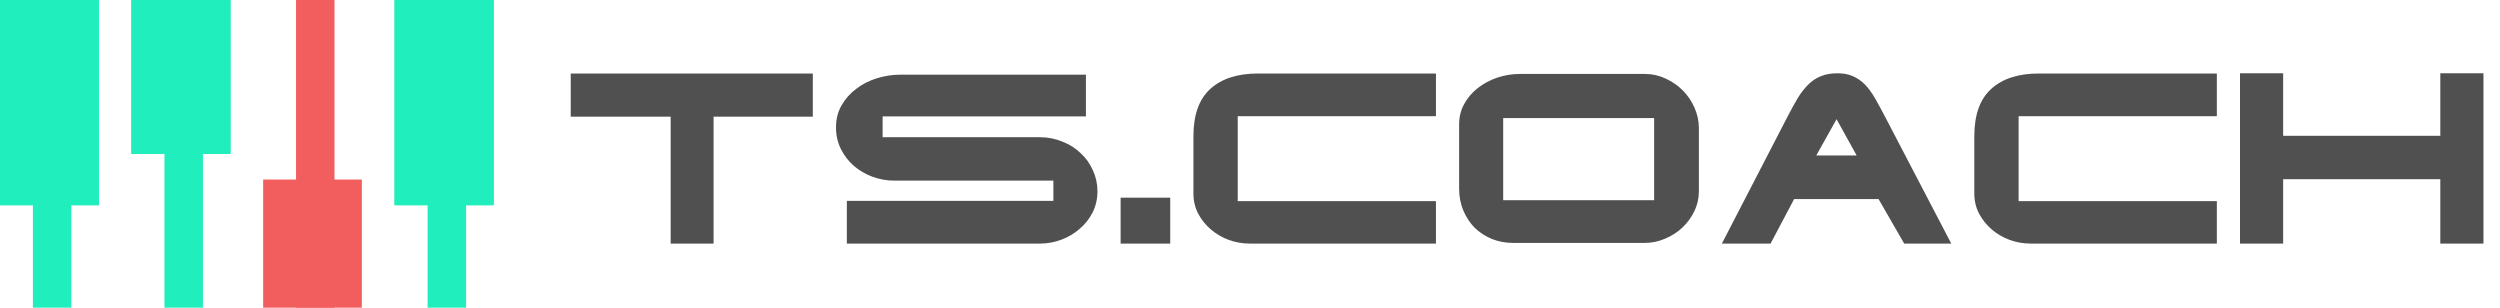 <svg width="65" height="8" viewBox="0 0 65 8" fill="none" xmlns="http://www.w3.org/2000/svg">
<path d="M14.839 1.911V3.034H17.437V6.333H18.553V3.034H21.133V1.911H14.839ZM27.028 3.567H22.948V3.027H28.234V1.942H23.398C23.194 1.942 22.992 1.974 22.792 2.038C22.596 2.098 22.42 2.188 22.264 2.308C22.108 2.424 21.98 2.567 21.88 2.74C21.784 2.908 21.736 3.099 21.736 3.316C21.736 3.515 21.778 3.701 21.862 3.873C21.946 4.042 22.058 4.188 22.198 4.311C22.338 4.431 22.498 4.526 22.678 4.593C22.862 4.662 23.052 4.696 23.248 4.696H27.388V5.223H22.018V6.333H27.04C27.232 6.333 27.418 6.3 27.598 6.231C27.778 6.163 27.936 6.069 28.072 5.949C28.212 5.83 28.324 5.688 28.408 5.524C28.492 5.356 28.534 5.171 28.534 4.971C28.534 4.779 28.494 4.598 28.414 4.426C28.338 4.253 28.232 4.106 28.096 3.982C27.964 3.853 27.806 3.753 27.622 3.682C27.438 3.606 27.24 3.567 27.028 3.567ZM29.136 6.333H30.426V5.139H29.136V6.333ZM37.335 1.911H32.709C32.173 1.911 31.759 2.046 31.467 2.313C31.175 2.578 31.029 2.987 31.029 3.543V5.032C31.029 5.223 31.071 5.399 31.155 5.559C31.239 5.715 31.349 5.851 31.485 5.968C31.621 6.083 31.775 6.173 31.947 6.237C32.123 6.301 32.303 6.333 32.487 6.333H37.335V5.229H32.181V3.022H37.335V1.911ZM39.509 1.923C39.309 1.923 39.115 1.956 38.927 2.019C38.739 2.083 38.571 2.174 38.423 2.289C38.275 2.405 38.157 2.543 38.069 2.704C37.981 2.864 37.937 3.039 37.937 3.232V4.905C37.937 5.109 37.973 5.298 38.045 5.47C38.117 5.641 38.215 5.792 38.339 5.92C38.467 6.043 38.617 6.141 38.789 6.213C38.961 6.282 39.147 6.316 39.347 6.316H42.761C42.945 6.316 43.121 6.279 43.289 6.207C43.461 6.136 43.611 6.04 43.739 5.92C43.871 5.795 43.975 5.654 44.051 5.494C44.131 5.33 44.171 5.155 44.171 4.971V3.333C44.171 3.15 44.133 2.971 44.057 2.8C43.981 2.627 43.879 2.478 43.751 2.349C43.623 2.221 43.475 2.119 43.307 2.043C43.139 1.964 42.963 1.923 42.779 1.923H39.509ZM43.007 3.07V5.205H39.083V3.07H43.007ZM46.035 6.333L46.647 5.176H48.843L49.509 6.333H50.733L49.011 3.034C48.919 2.857 48.833 2.7 48.753 2.559C48.673 2.42 48.587 2.301 48.495 2.205C48.403 2.11 48.299 2.035 48.183 1.984C48.067 1.931 47.929 1.905 47.769 1.905C47.605 1.905 47.461 1.931 47.337 1.984C47.217 2.031 47.109 2.103 47.013 2.2C46.917 2.296 46.827 2.412 46.743 2.547C46.663 2.683 46.579 2.836 46.491 3.003L44.769 6.333H46.035ZM47.223 4.042L47.751 3.099L48.273 4.042H47.223ZM57.638 1.911H53.012C52.476 1.911 52.062 2.046 51.77 2.313C51.478 2.578 51.332 2.987 51.332 3.543V5.032C51.332 5.223 51.374 5.399 51.458 5.559C51.542 5.715 51.652 5.851 51.788 5.968C51.924 6.083 52.078 6.173 52.25 6.237C52.426 6.301 52.606 6.333 52.79 6.333H57.638V5.229H52.484V3.022H57.638V1.911ZM59.362 1.905H58.24V6.333H59.362V4.66H63.448V6.333H64.57V1.905H63.448V3.531H59.362V1.905Z" fill="#505050"/>
<rect width="2.566" height="5.333" fill="#20EEBC"/>
<rect width="2.566" height="5.333" fill="#20EEBC"/>
<rect width="2.566" height="5.333" fill="#20EEBC"/>
<rect width="2.566" height="5.333" fill="#20EEBC"/>
<rect x="10.263" width="2.566" height="5.333" fill="#20EEBC"/>
<rect x="10.263" width="2.566" height="5.333" fill="#20EEBC"/>
<rect x="10.263" width="2.566" height="5.333" fill="#20EEBC"/>
<rect x="10.263" width="2.566" height="5.333" fill="#20EEBC"/>
<rect x="6.842" y="4.667" width="2.566" height="3.333" fill="#F25E5E"/>
<rect x="3.421" width="2.566" height="4" fill="#20EEBC"/>
<rect x="3.421" width="2.566" height="4" fill="#20EEBC"/>
<rect x="3.421" width="2.566" height="4" fill="#20EEBC"/>
<rect x="3.421" width="2.566" height="4" fill="#20EEBC"/>
<line x1="1.355" y1="2.5" x2="1.355" y2="7.5" stroke="#20EEBC" stroke-linecap="square"/>
<line x1="11.618" y1="2.5" x2="11.618" y2="7.5" stroke="#20EEBC" stroke-linecap="square"/>
<line x1="8.197" y1="0.5" x2="8.197" y2="7.5" stroke="#F25E5E" stroke-linecap="square"/>
<line x1="4.776" y1="3.833" x2="4.776" y2="7.5" stroke="#20EEBC" stroke-linecap="square"/>
</svg>
